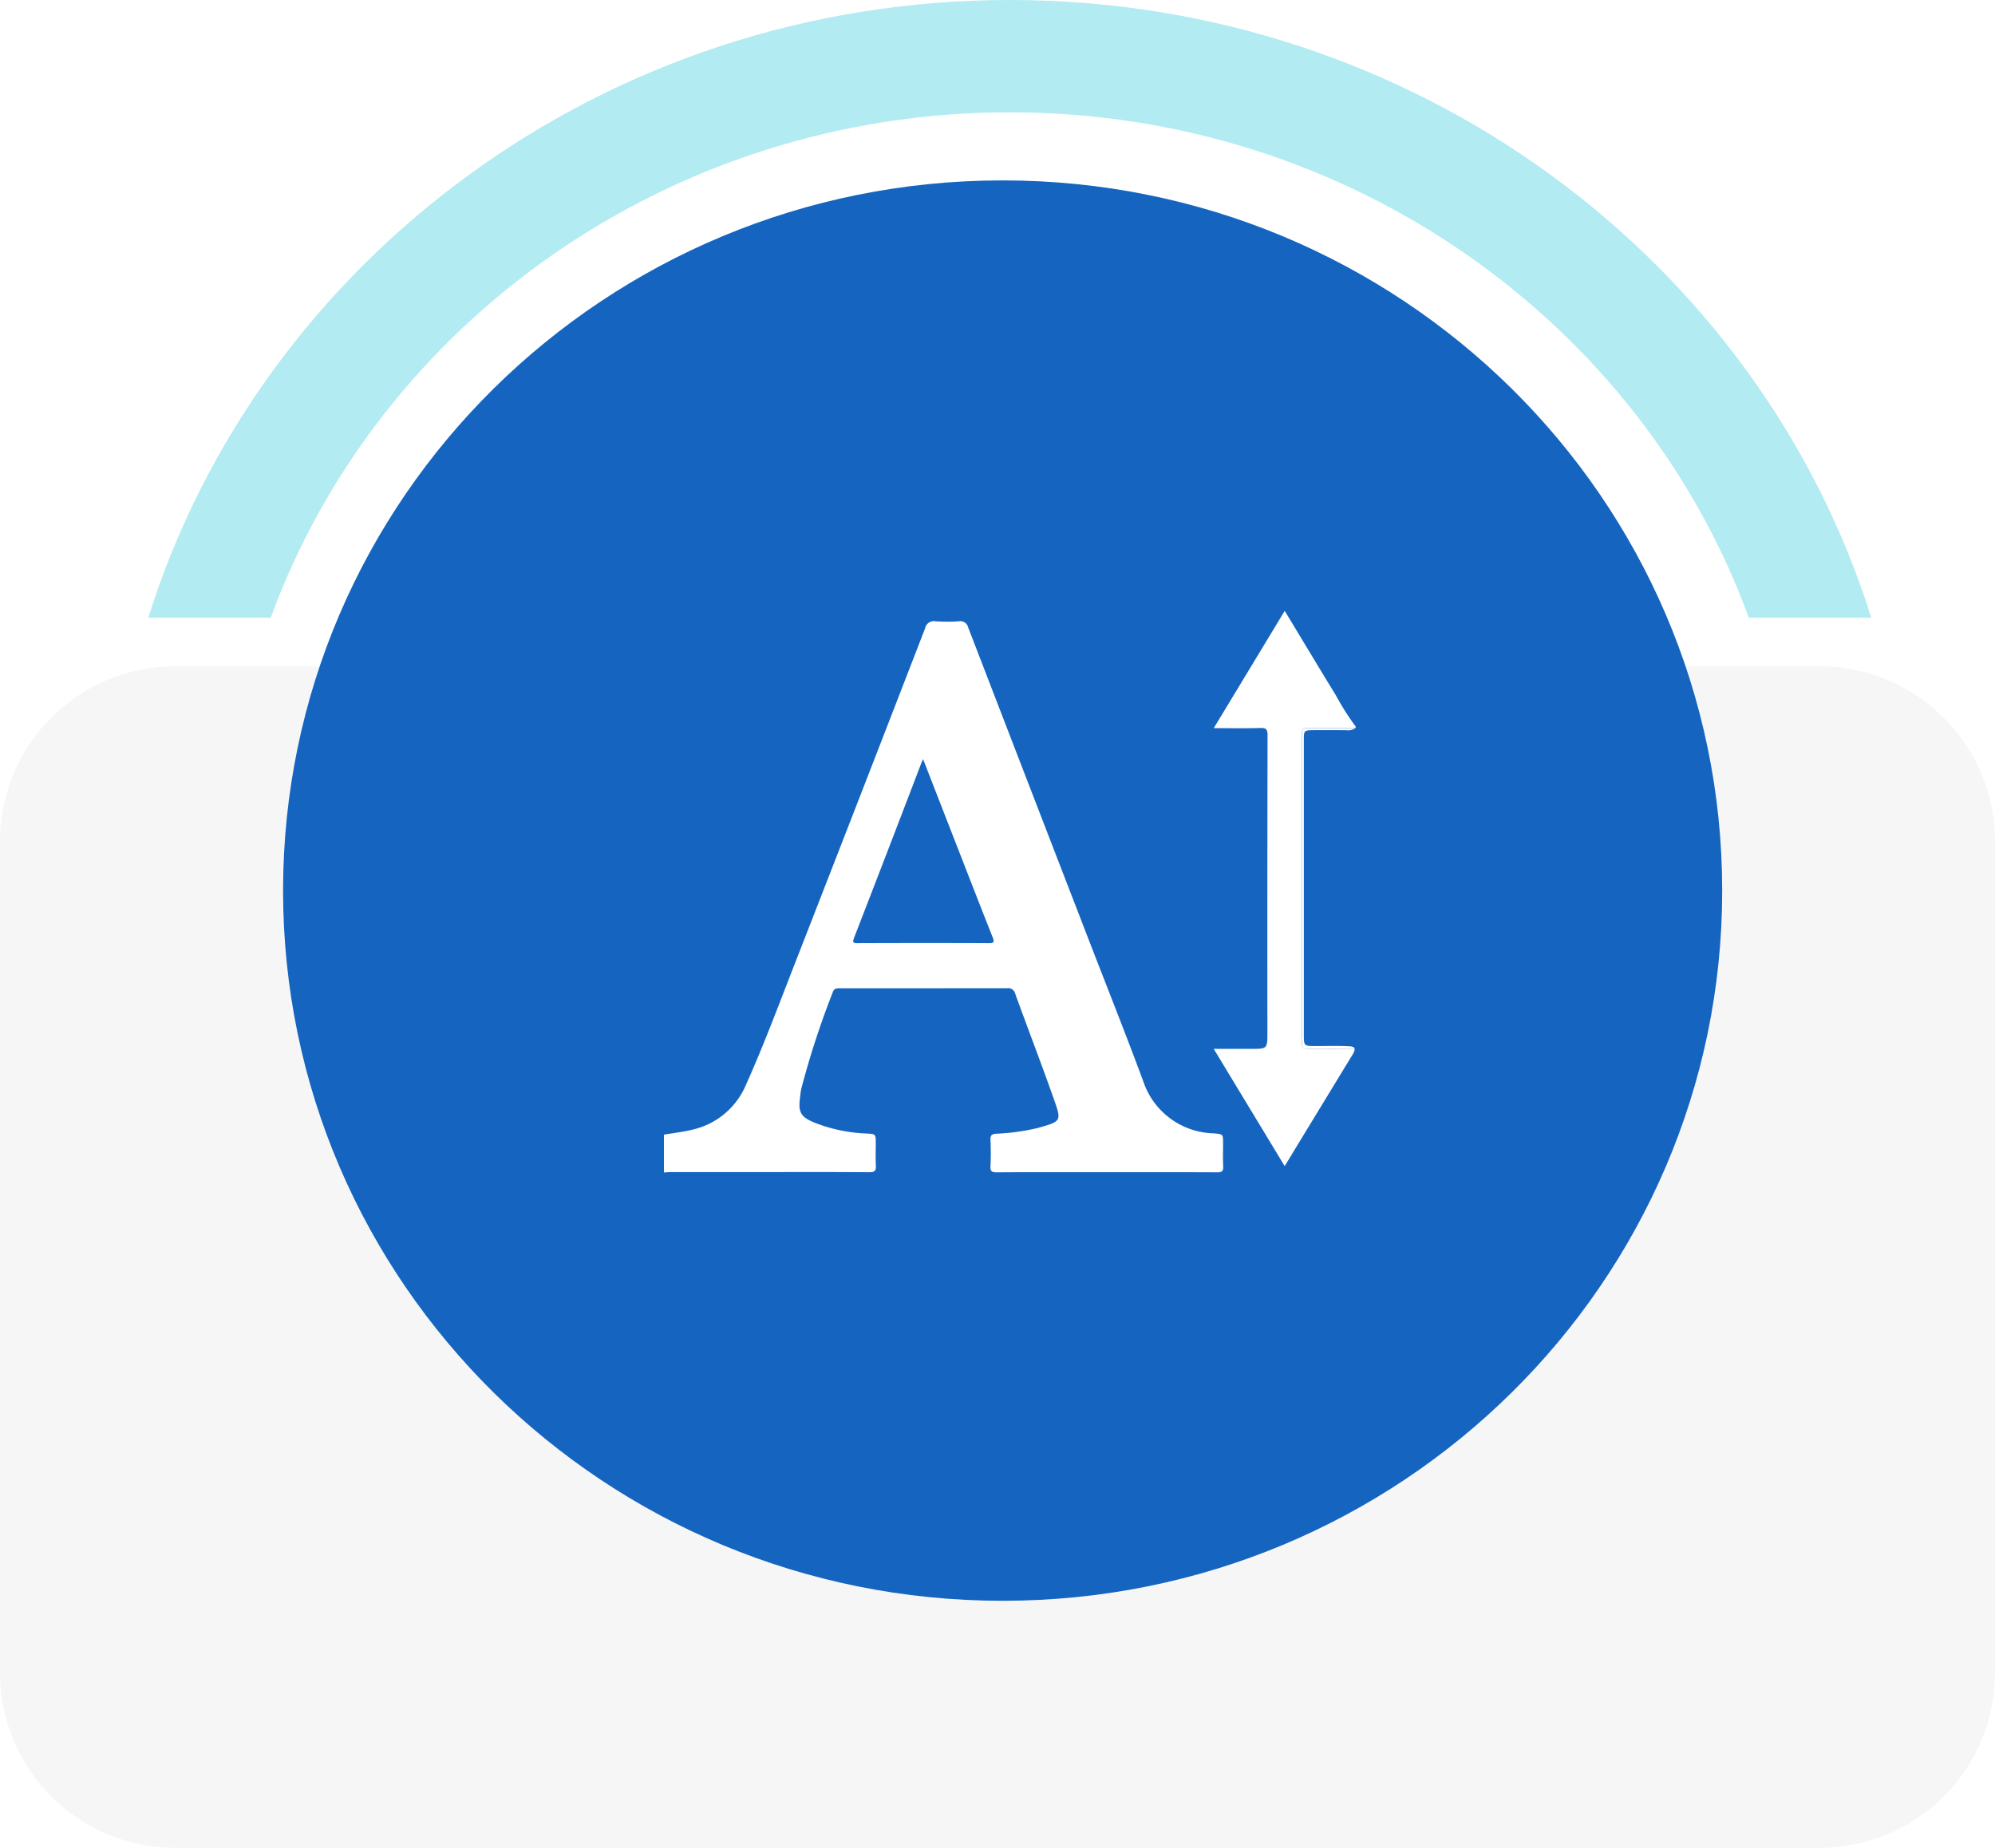 <svg xmlns="http://www.w3.org/2000/svg" xmlns:xlink="http://www.w3.org/1999/xlink" width="148" height="137.095" viewBox="0 0 148 137.095">
  <defs>
    <filter id="Trazado_134296" x="11.999" y="4.378" width="124.763" height="123.382" filterUnits="userSpaceOnUse">
      <feOffset input="SourceAlpha"/>
      <feGaussianBlur stdDeviation="3" result="blur"/>
      <feFlood flood-opacity="0.29"/>
      <feComposite operator="in" in2="blur"/>
      <feComposite in="SourceGraphic"/>
    </filter>
  </defs>
  <g id="Grupo_79423" data-name="Grupo 79423" transform="translate(13713 9771.424)">
    <path id="Trazado_134295" data-name="Trazado 134295" d="M13,0H135a13,13,0,0,1,13,13V74.659a13,13,0,0,1-13,13H13a13,13,0,0,1-13-13V13A13,13,0,0,1,13,0Z" transform="translate(-13713 -9721.988)" fill="#f6f6f6"/>
    <path id="Trazado_108975" data-name="Trazado 108975" d="M663.348,1786.833c25.292,0,46.859,15.68,54.828,37.5h9.082c-8.291-26.49-33.8-45.833-63.91-45.833s-55.62,19.343-63.911,45.833h9.082C616.489,1802.513,638.055,1786.833,663.348,1786.833Z" transform="translate(-14301.437 -11549.924)" fill="#b2ebf2"/>
    <g transform="matrix(1, 0, 0, 1, -13713, -9771.42)" filter="url(#Trazado_134296)">
      <path id="Trazado_134296-2" data-name="Trazado 134296" d="M53.381,0c29.482,0,53.381,23.591,53.381,52.691s-23.9,52.691-53.381,52.691S0,81.791,0,52.691,23.9,0,53.381,0Z" transform="translate(21 13.38)" fill="#1565c0"/>
    </g>
    <path id="Trazado_108947" data-name="Trazado 108947" d="M746.6,1893.448a.545.545,0,0,0,.084-.206A1.355,1.355,0,0,1,746.6,1893.448Z" transform="translate(-14359.208 -11586.706)" fill="#fff"/>
    <path id="Trazado_108948" data-name="Trazado 108948" d="M715.628,1886.819c0-.68,0-.674-.681-.736a5.652,5.652,0,0,1-5.245-3.875c-1.285-3.465-2.654-6.9-3.986-10.344q-4.5-11.644-8.99-23.293a.61.61,0,0,0-.718-.479,12.8,12.8,0,0,1-1.7,0,.665.665,0,0,0-.787.523q-4.763,12.32-9.564,24.624c-1.207,3.084-2.357,6.193-3.713,9.216a5.658,5.658,0,0,1-3.931,3.342c-.715.181-1.443.259-2.166.382v2.806c.182-.01.365-.028.547-.028q3.459,0,6.916,0c2.59,0,5.179-.01,7.768.01.406,0,.515-.114.492-.5-.032-.549-.008-1.1-.008-1.653,0-.676,0-.678-.7-.719a11.734,11.734,0,0,1-3.848-.808c-1.031-.429-1.213-.764-1.069-1.881.027-.214.047-.432.094-.642a63.353,63.353,0,0,1,2.338-7.162c.108-.305.312-.283.549-.283q6.189,0,12.379-.006a.533.533,0,0,1,.605.419c.943,2.6,1.935,5.177,2.855,7.782.59,1.67.577,1.674-1.165,2.165a16.083,16.083,0,0,1-3.119.431c-.316.026-.422.128-.409.452.028.651.035,1.3,0,1.954-.023.4.122.46.481.458,2.422-.016,4.845-.008,7.267-.008,3.024,0,6.048-.007,9.072.008.35,0,.464-.088.445-.444C715.606,1887.956,715.628,1887.386,715.628,1886.819Zm-17.412-14.845c-3.221-.015-6.443-.011-9.664,0-.308,0-.459,0-.3-.4q2.518-6.488,5-12.989c.023-.06.054-.118.121-.264.745,1.913,1.449,3.725,2.155,5.535,1,2.557,1.987,5.116,3,7.666C698.681,1871.911,698.621,1871.976,698.216,1871.974Z" transform="translate(-14337.893 -11573.421)" fill="#fff"/>
    <path id="Trazado_108949" data-name="Trazado 108949" d="M740.986,1853.248c-1.263-2.057-2.5-4.13-3.785-6.248l-5.263,8.7c1.208,0,2.327.024,3.444-.012.447-.014.547.109.546.549q-.022,11.019-.011,22.037c0,1.22,0,1.22-1.213,1.22h-2.771l5.266,8.7c.367-.6.711-1.171,1.055-1.738l4.028-6.613a1.351,1.351,0,0,0,.084-.206c.01-.11-.083-.155-.306-.152-1.052.016-2.1,0-3.156.012-.313,0-.433-.06-.433-.41q.017-11.5,0-23c0-.36.139-.4.438-.4,1.186.01,2.371,0,3.556-.006v-.1A19.494,19.494,0,0,1,740.986,1853.248Z" transform="translate(-14354.894 -11573.102)" fill="#fff"/>
    <path id="Trazado_108950" data-name="Trazado 108950" d="M741.635,1859.312c-.3,0-.439.037-.438.4q.017,11.5,0,23c0,.35.12.415.433.41,1.052-.016,2.1,0,3.156-.012.222,0,.316.041.306.151.069-.235-.041-.321-.405-.34-.817-.044-1.635-.013-2.453-.016-.888,0-.889,0-.889-.872v-15.968c0-1.985,0-3.971,0-5.957,0-.582.052-.63.627-.635.834-.008,1.669,0,2.5,0a.992.992,0,0,0,.714-.16C744.007,1859.31,742.821,1859.322,741.635,1859.312Z" transform="translate(-14357.619 -11576.722)" fill="#fff"/>
  </g>
</svg>
